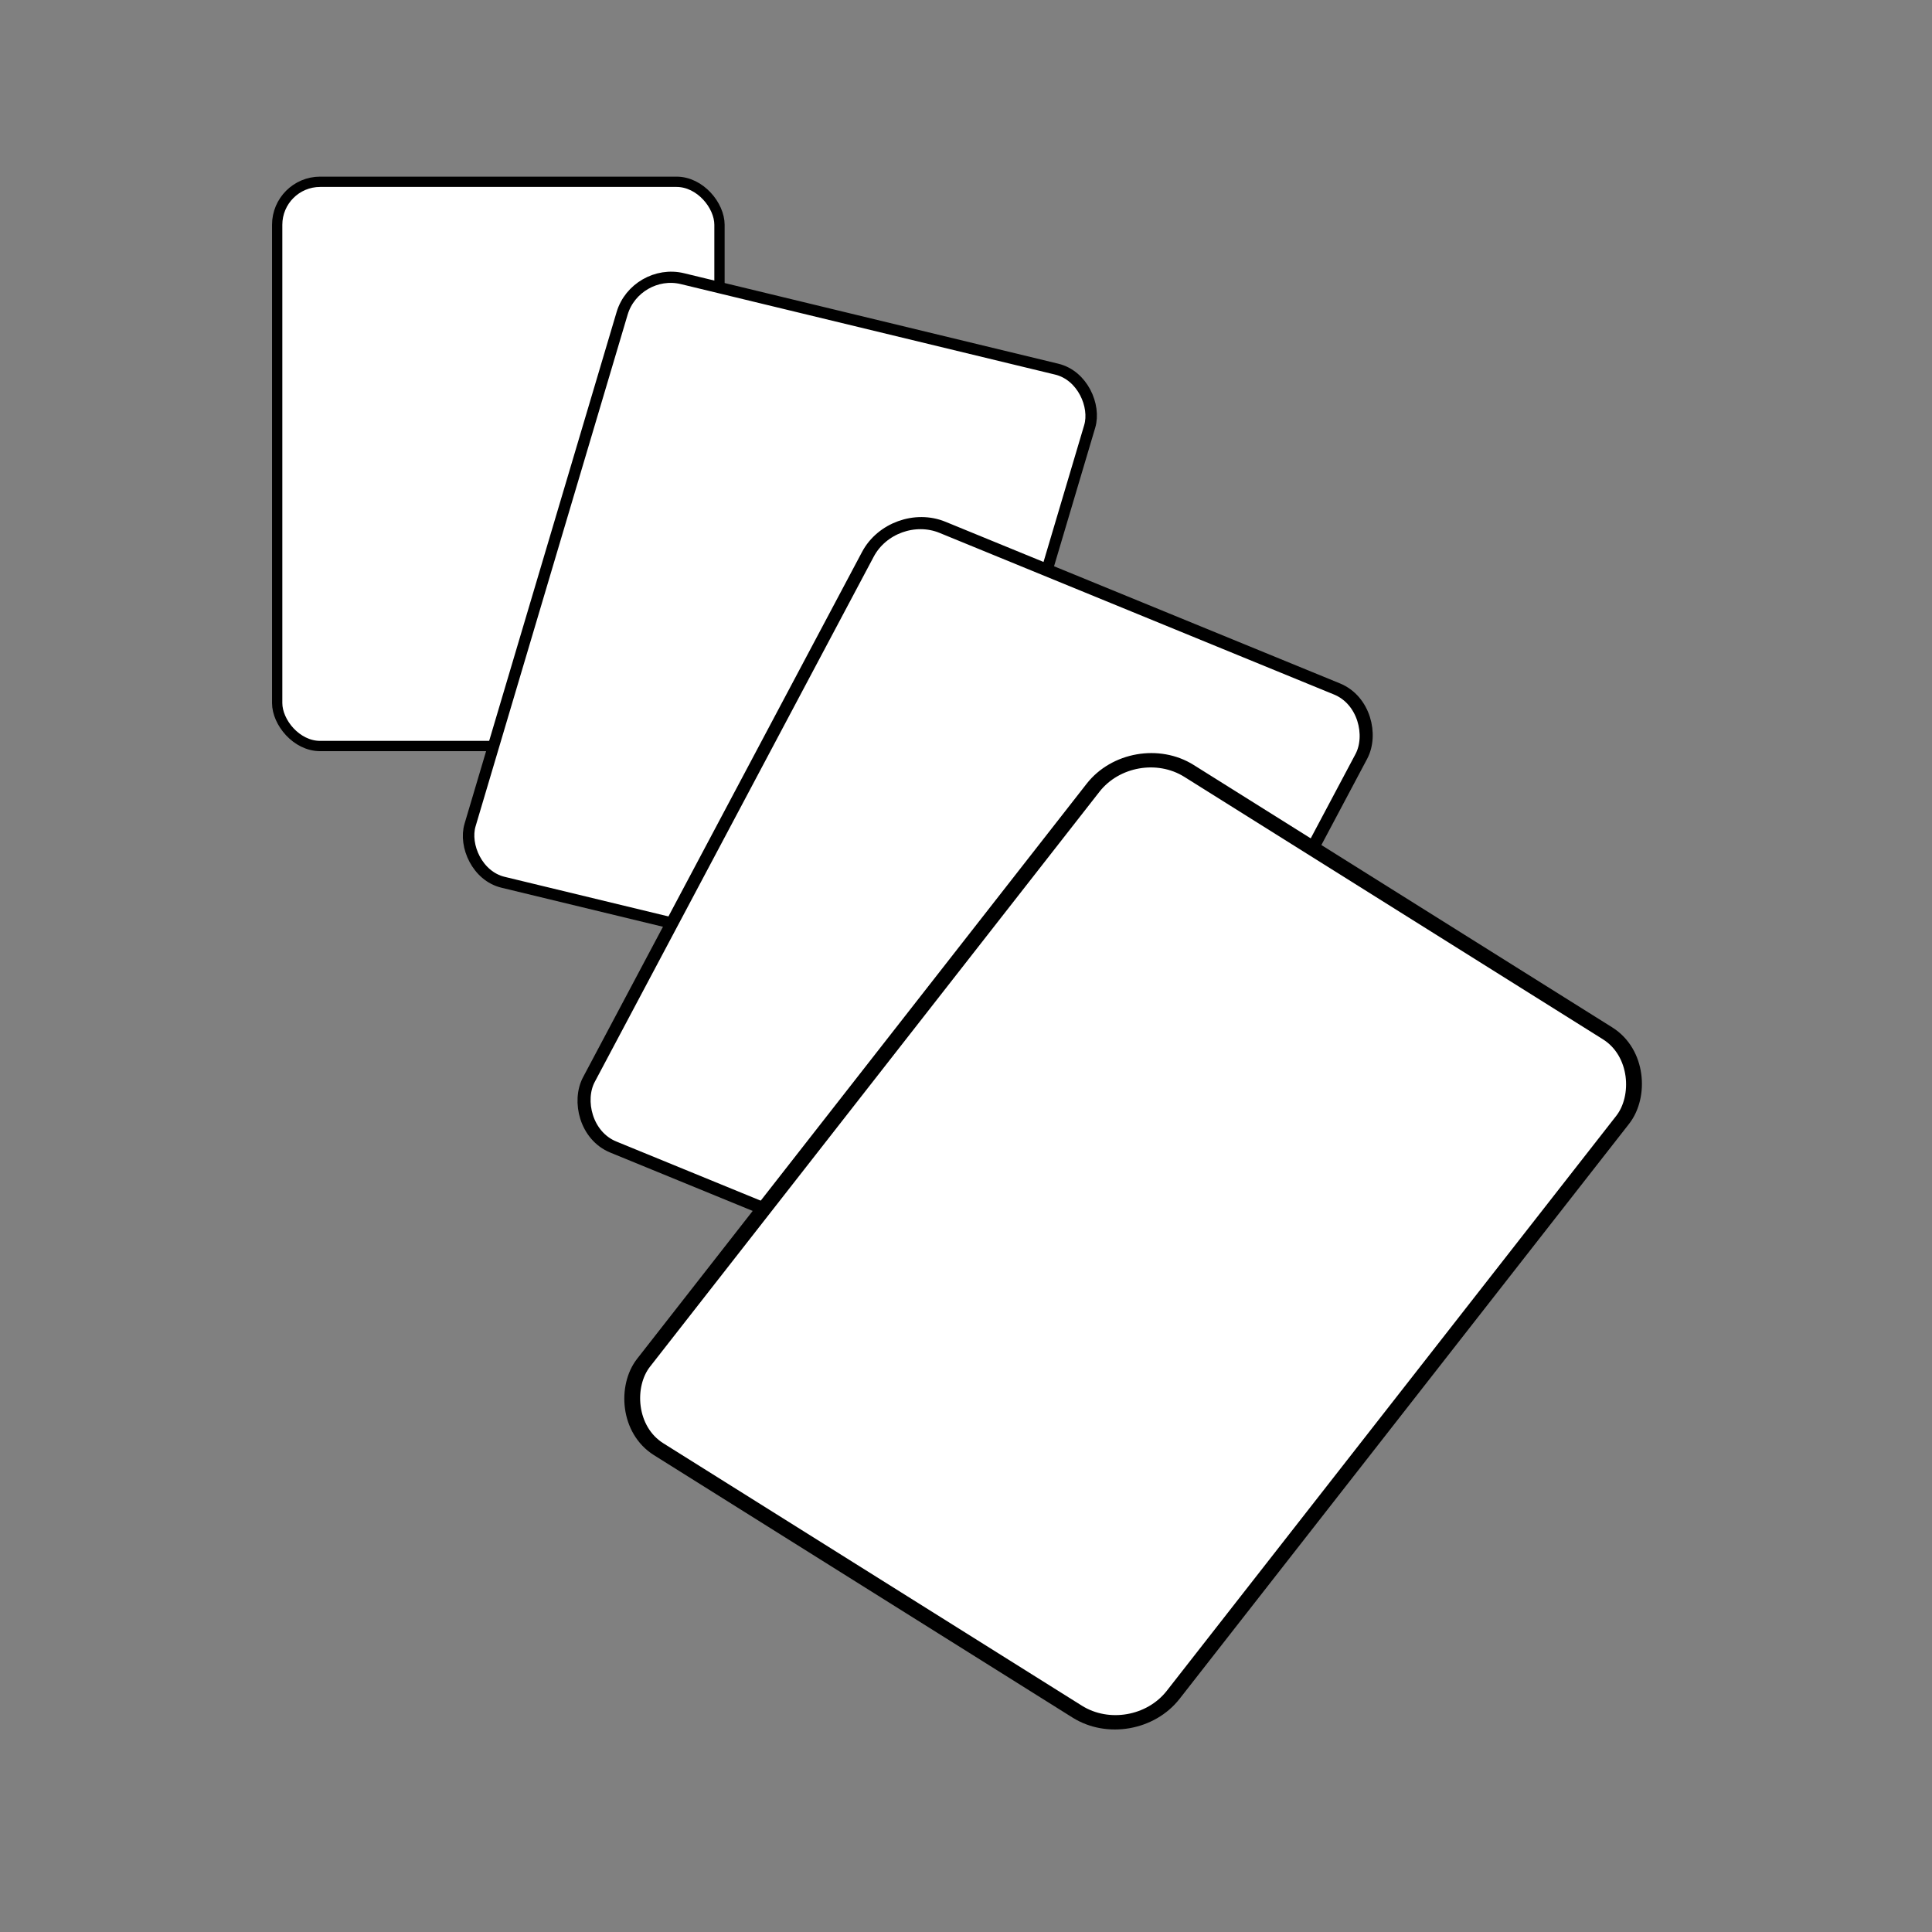 <?xml version="1.0" encoding="UTF-8" standalone="no"?>
<!-- Created with Inkscape (http://www.inkscape.org/) -->

<svg
   xmlns:dc="http://purl.org/dc/elements/1.1/"
   xmlns:cc="http://creativecommons.org/ns#"
   xmlns:rdf="http://www.w3.org/1999/02/22-rdf-syntax-ns#"
   xmlns:svg="http://www.w3.org/2000/svg"
   xmlns="http://www.w3.org/2000/svg"
   xmlns:sodipodi="http://sodipodi.sourceforge.net/DTD/sodipodi-0.dtd"
   xmlns:inkscape="http://www.inkscape.org/namespaces/inkscape"
   width="256"
   height="256"
   id="svg2"
   version="1.1"
   inkscape:version="0.48.4 r9939"
   sodipodi:docname="catalog_style_thrown.svg"
   inkscape:export-filename="/home/dejan/Projects/GreatLittlePDFShelf/IMG/catalog_style_thrown.png"
   inkscape:export-xdpi="8.4375"
   inkscape:export-ydpi="8.4375">
  <rect width="100%" height="100%" fill="#808080" stroke="none"/>
  <defs
     id="defs4" />
  <sodipodi:namedview
     id="base"
     pagecolor="#ffffff"
     bordercolor="#666666"
     borderopacity="1.0"
     inkscape:pageopacity="0.0"
     inkscape:pageshadow="2"
     inkscape:zoom="2.8"
     inkscape:cx="33.335224"
     inkscape:cy="128.28174"
     inkscape:document-units="px"
     inkscape:current-layer="layer1"
     showgrid="false"
     inkscape:window-width="1920"
     inkscape:window-height="1025"
     inkscape:window-x="-2"
     inkscape:window-y="-3"
     inkscape:window-maximized="1" />
  <g
     inkscape:label="Layer 1"
     inkscape:groupmode="layer"
     id="layer1"
     transform="translate(0,-796.362)">
    <g
       id="g3759">
      <rect
         ry="5.695"
         y="820.45"
         x="36.728"
         height="74.764"
         width="58.607"
         id="rect3825"
         style="fill:#ffffff;fill-opacity:1;stroke:#000000;stroke-width:1.364;stroke-opacity:1" />
      <rect
         transform="matrix(0.972,0.235,-0.285,0.959,0,0)"
         ry="6.353"
         y="789.396"
         x="318.13"
         height="83.401"
         width="63.743"
         id="rect3825-5"
         style="fill:#ffffff;fill-opacity:1;stroke:#000000;stroke-width:1.502;stroke-opacity:1" />
      <rect
         transform="matrix(0.925,0.379,-0.469,0.883,0,0)"
         ry="7.084"
         y="758.086"
         x="512.29"
         height="92.998"
         width="70.682"
         id="rect3825-6"
         style="fill:#ffffff;fill-opacity:1;stroke:#000000;stroke-width:1.67;stroke-opacity:1" />
      <rect
         transform="matrix(0.847,0.531,-0.616,0.788,0,0)"
         ry="8.689"
         y="681.106"
         x="672.665"
         height="114.067"
         width="82.858"
         id="rect3825-6-4"
         style="fill:#ffffff;fill-opacity:1;stroke:#000000;stroke-width:2.003;stroke-opacity:1" />
    </g>
  </g>
</svg>
